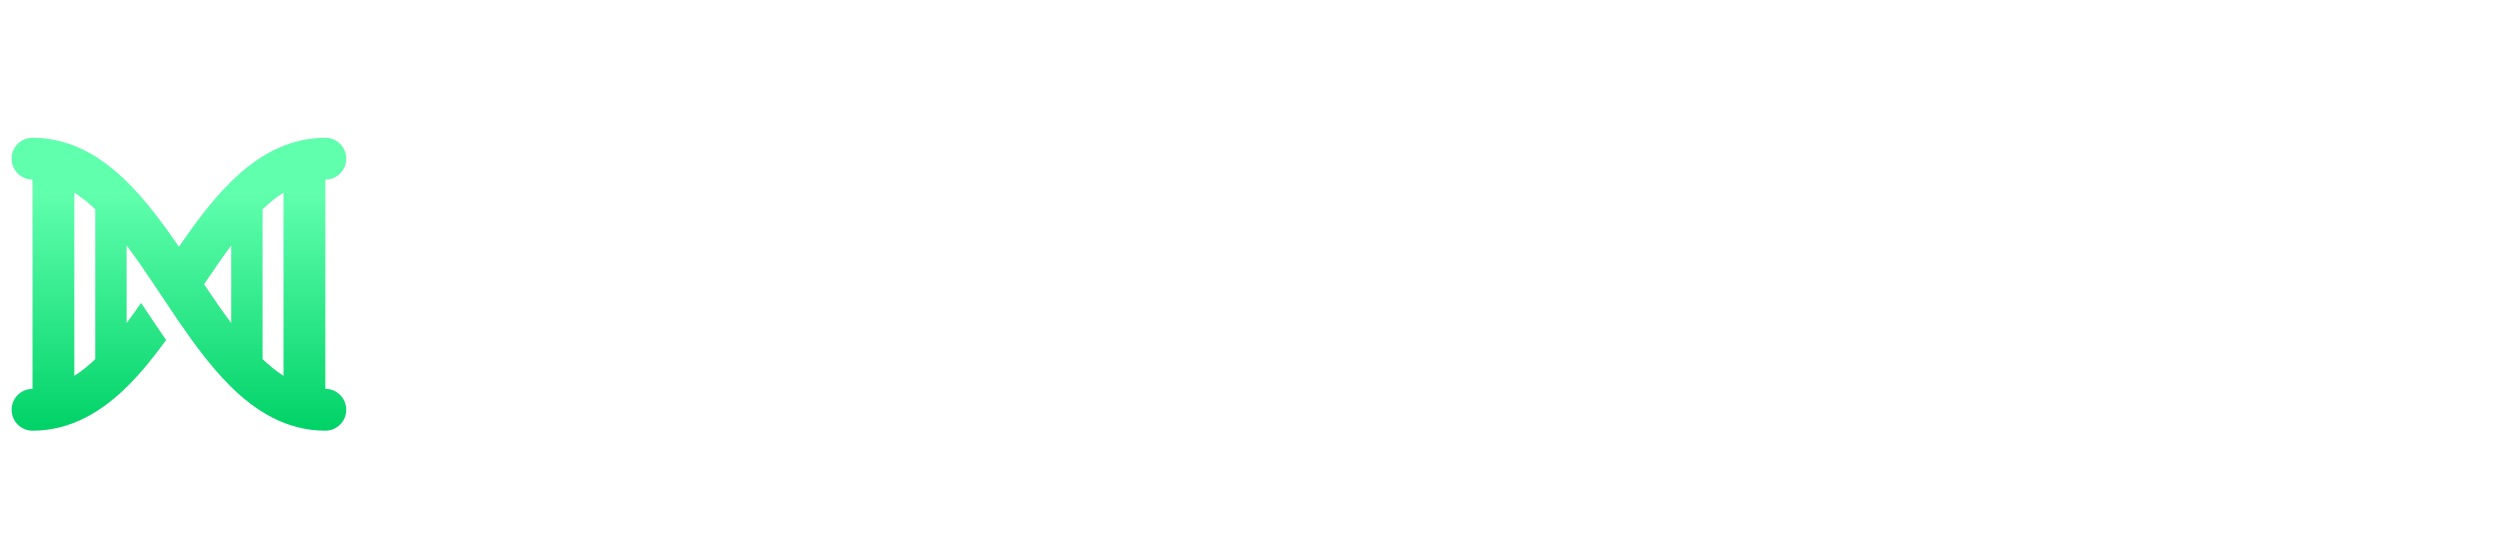 <svg width="862" height="188" viewBox="0 0 862 188" fill="none" xmlns="http://www.w3.org/2000/svg">
<g filter="url(#filter0_d_325_19)">
<path d="M136.221 111.38H185.163V55.22H136.221V111.38ZM198.119 55.22V111.38L186.603 122.9H136.221V144.5H123.266V43.7H186.603L198.119 55.22Z" fill="white"/>
<path d="M211.811 131.54V76.82L224.766 63.86H269.39L282.345 76.82V131.54L269.39 144.5H224.766L211.811 131.54ZM224.766 132.98H269.39V75.38H224.766V132.98Z" fill="white"/>
<path d="M298.843 144.5V43.7H311.798V144.5H298.843Z" fill="white"/>
<path d="M326.332 164.66V153.14H363.902L370.092 132.98H345.477L322.013 63.86H335.112L354.689 121.46H373.547L392.116 63.86H405.215L372.971 164.66H326.332Z" fill="white"/>
<path d="M419.698 164.66V153.14H472.958V132.98H427.615L414.659 120.02V76.82L429.054 63.86H485.914V151.124L472.383 164.66H419.698ZM427.615 75.38V121.46H472.958V75.38H427.615Z" fill="white"/>
<path d="M502.518 131.54V76.82L515.474 63.86H560.098L573.053 76.82V131.54L560.098 144.5H515.474L502.518 131.54ZM515.474 132.98H560.098V75.38H515.474V132.98Z" fill="white"/>
<path d="M589.551 144.5V63.86H648.569L661.525 76.82V144.5H648.569V75.38H602.506V144.5H589.551Z" fill="white"/>
<path d="M678.815 144.5V43.7H695.226L726.318 98.132L757.411 43.7H773.821V144.5H761.154V59.54L730.637 112.82H722L691.483 59.54V144.5H678.815Z" fill="white"/>
<path d="M791.134 132.98V55.22L802.65 43.7H855.911V55.508H804.09V132.692H857.35V144.5H802.65L791.134 132.98Z" fill="white"/>
<path d="M119.387 137.286C119.387 141.276 116.164 144.5 112.175 144.5C98.698 144.5 87.949 137.669 79.137 128.854C72.827 122.542 67.08 114.764 61.694 106.918L61.31 106.354C59.485 103.672 57.682 100.989 55.924 98.351L55.699 97.99C54.797 96.638 53.919 95.308 53.017 93.977C49.862 89.266 46.774 84.779 43.664 80.609L43.664 107.369C45.332 105.16 46.977 102.837 48.645 100.448L49.704 102.026L50.155 102.702C52.431 106.106 54.797 109.669 57.276 113.231C53.197 118.867 48.87 124.255 44.273 128.877C35.438 137.669 24.689 144.5 11.212 144.5C7.223 144.5 4 141.276 4 137.286C4 133.295 7.223 130.071 11.212 130.071L11.212 57.928C7.223 57.928 4 54.705 4 50.714C4 46.724 7.223 43.5 11.212 43.5C24.689 43.5 35.438 50.331 44.25 59.146C50.56 65.459 56.307 73.236 61.694 81.082C67.08 73.236 72.804 65.459 79.137 59.146C87.949 50.331 98.699 43.5 112.175 43.5C116.164 43.5 119.387 46.724 119.387 50.714C119.387 54.705 116.164 57.928 112.175 57.928L112.175 130.071C116.164 130.071 119.387 133.295 119.387 137.286ZM32.847 119.836L32.847 68.164C30.458 65.887 28.047 63.971 25.635 62.415L25.635 125.585C28.047 124.052 30.458 122.136 32.847 119.836ZM90.54 68.164L90.54 119.836C92.952 122.113 95.341 124.029 97.752 125.585L97.752 62.415C95.341 63.948 92.952 65.864 90.54 68.164ZM79.723 80.654C76.613 84.802 73.525 89.311 70.37 94.022C73.525 98.734 76.613 103.221 79.723 107.392L79.723 80.631L79.723 80.654Z" fill="url(#paint0_linear_325_19)"/>
</g>
<defs>
<filter id="filter0_d_325_19" x="0" y="0.5" width="866" height="195" filterUnits="userSpaceOnUse" color-interpolation-filters="sRGB">
<feFlood flood-opacity="0" result="BackgroundImageFix"/>
<feColorMatrix in="SourceAlpha" type="matrix" values="0 0 0 0 0 0 0 0 0 0 0 0 0 0 0 0 0 0 127 0" result="hardAlpha"/>
<feOffset dy="4"/>
<feGaussianBlur stdDeviation="2"/>
<feComposite in2="hardAlpha" operator="out"/>
<feColorMatrix type="matrix" values="0 0 0 0 0 0 0 0 0 0 0 0 0 0 0 0 0 0 0.5 0"/>
<feBlend mode="normal" in2="BackgroundImageFix" result="effect1_dropShadow_325_19"/>
<feBlend mode="normal" in="SourceGraphic" in2="effect1_dropShadow_325_19" result="shape"/>
</filter>
<linearGradient id="paint0_linear_325_19" x1="61.694" y1="62.464" x2="61.694" y2="144.5" gradientUnits="userSpaceOnUse">
<stop stop-color="#60FFAE"/>
<stop offset="1" stop-color="#00D267"/>
</linearGradient>
</defs>
</svg>

